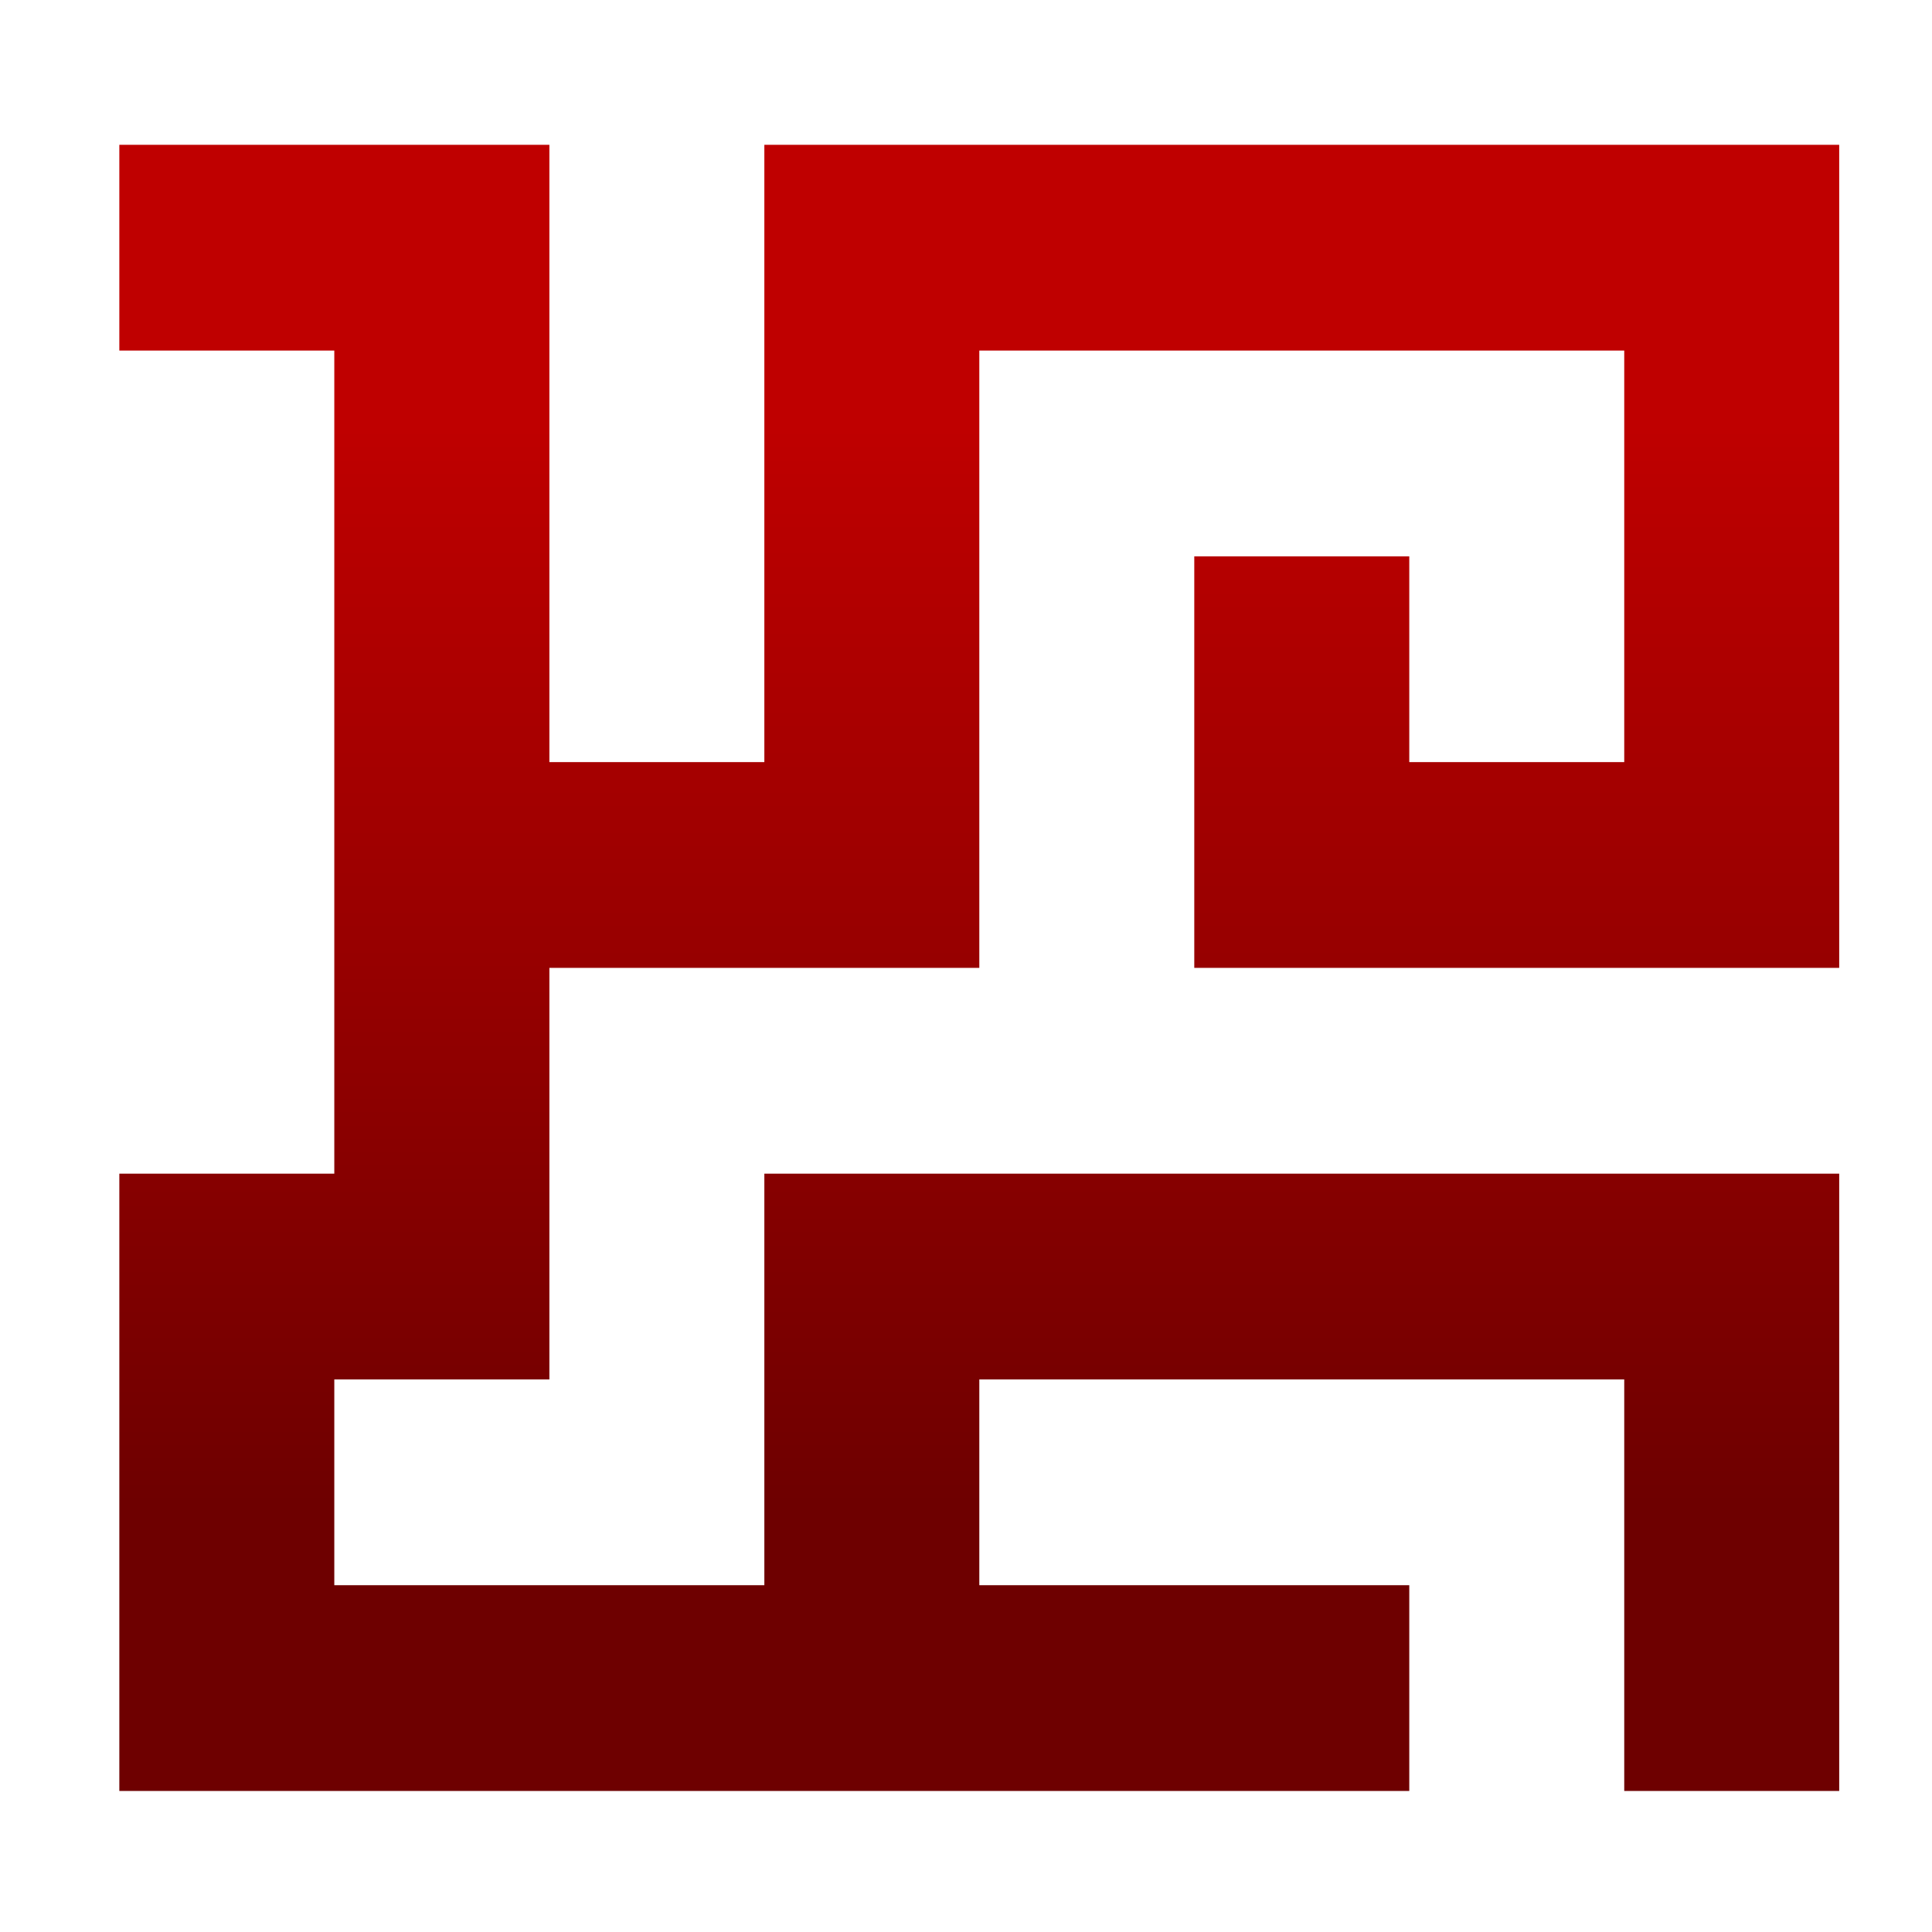 <svg xmlns="http://www.w3.org/2000/svg" xmlns:xlink="http://www.w3.org/1999/xlink" width="64" height="64" viewBox="0 0 64 64" version="1.1"><defs><linearGradient id="linear0" gradientUnits="userSpaceOnUse" x1="0" y1="0" x2="0" y2="1" gradientTransform="matrix(56,0,0,35.898,4,14.051)"><stop offset="0" style="stop-color:#bf0000;stop-opacity:1;"/><stop offset="1" style="stop-color:#6e0000;stop-opacity:1;"/></linearGradient></defs><g id="surface1"><path style=" stroke:none;fill-rule:nonzero;fill:url(#linear0);" d="M 3.953 4.797 L 3.953 11.613 L 11.074 11.613 L 11.074 38.879 L 3.953 38.879 L 3.953 59.328 L 46.684 59.328 L 46.684 52.512 L 32.441 52.512 L 32.441 45.695 L 53.805 45.695 L 53.805 59.328 L 60.926 59.328 L 60.926 38.879 L 25.32 38.879 L 25.32 52.512 L 11.074 52.512 L 11.074 45.695 L 18.199 45.695 L 18.199 32.062 L 32.441 32.062 L 32.441 11.613 L 53.805 11.613 L 53.805 25.246 L 46.684 25.246 L 46.684 18.43 L 39.562 18.43 L 39.562 32.062 L 60.926 32.062 L 60.926 4.797 L 25.32 4.797 L 25.32 25.246 L 18.199 25.246 L 18.199 4.797 Z M 3.953 4.797 "/></g></svg>
